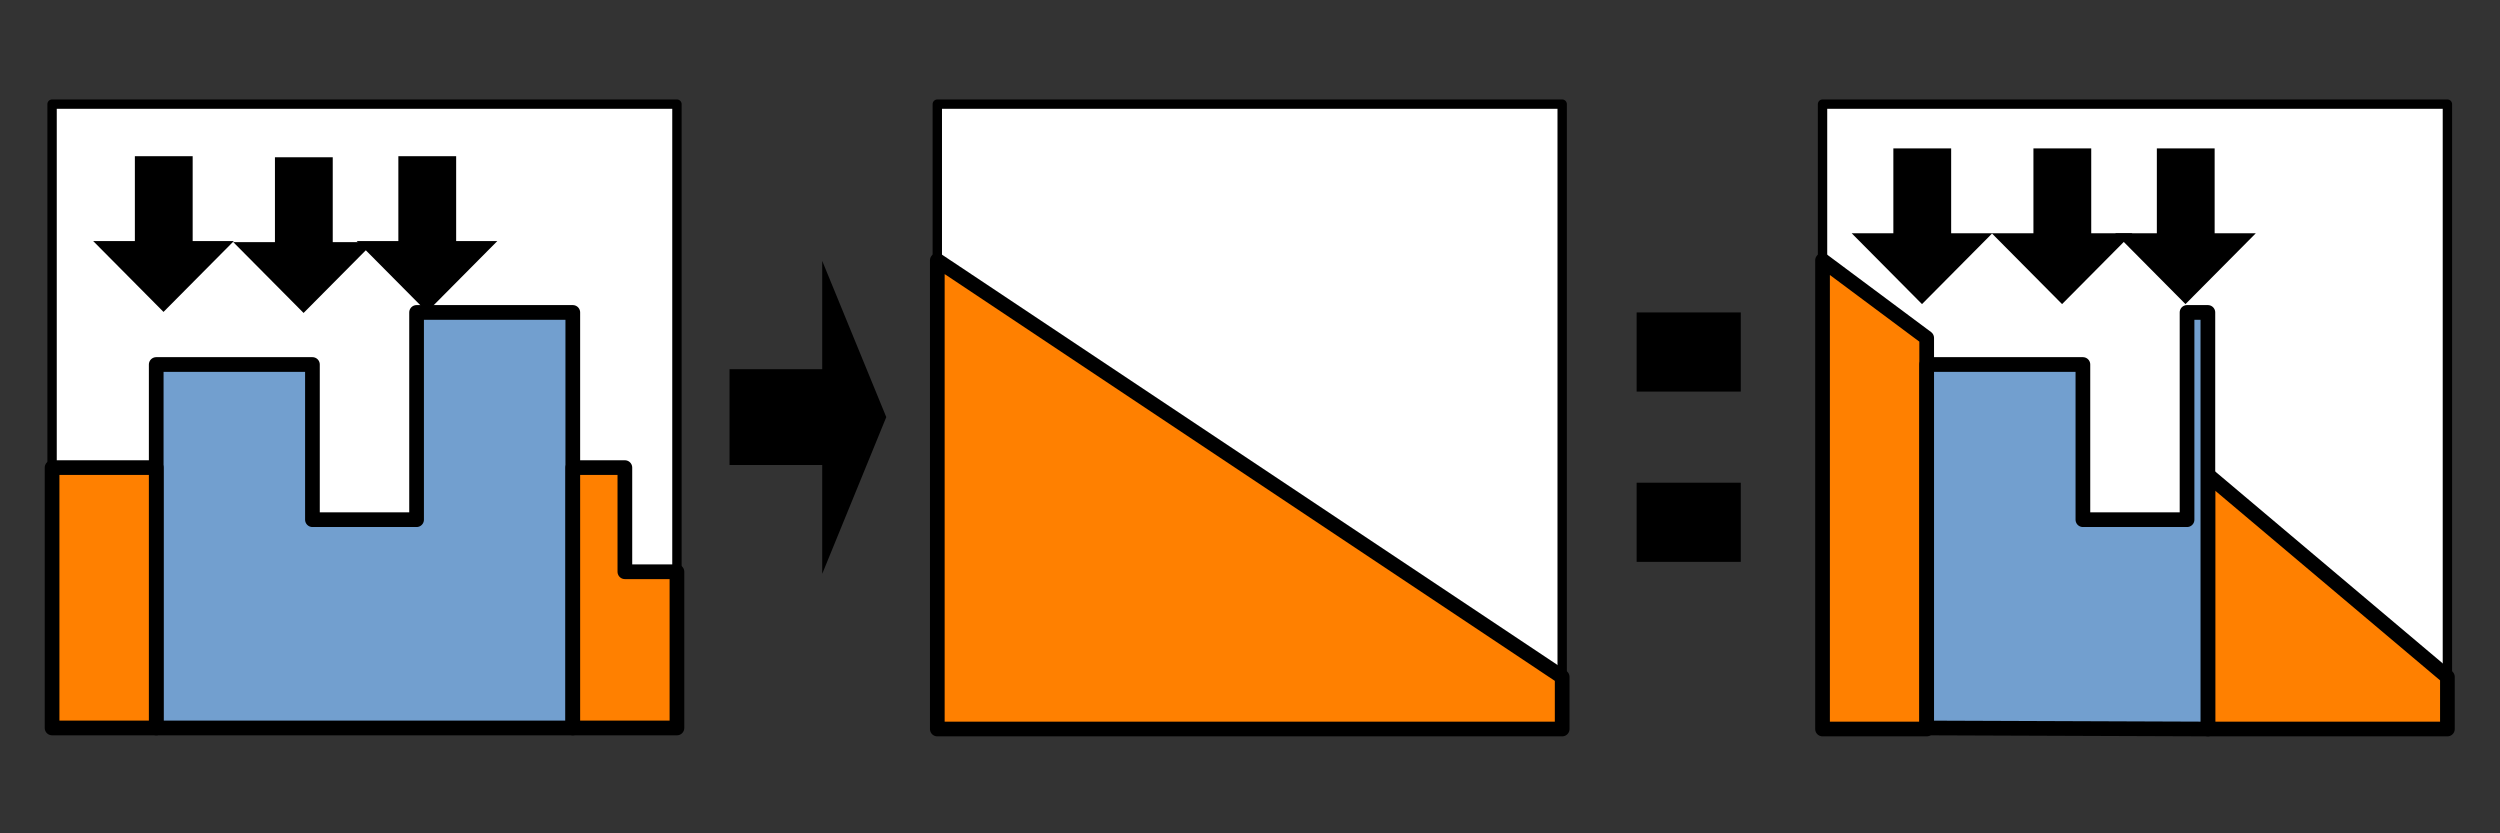 <?xml version="1.0" encoding="UTF-8"?>
<!DOCTYPE svg PUBLIC "-//W3C//DTD SVG 1.1//EN" "http://www.w3.org/Graphics/SVG/1.1/DTD/svg11.dtd">
<svg version="1.2" width="48.01mm" height="16mm" viewBox="0 0 4801 1600" preserveAspectRatio="xMidYMid" fill-rule="evenodd" stroke-width="28.222" stroke-linejoin="round" xmlns="http://www.w3.org/2000/svg" xmlns:ooo="http://xml.openoffice.org/svg/export" xmlns:xlink="http://www.w3.org/1999/xlink" xmlns:presentation="http://sun.com/xmlns/staroffice/presentation" xmlns:smil="http://www.w3.org/2001/SMIL20/" xmlns:anim="urn:oasis:names:tc:opendocument:xmlns:animation:1.0" xml:space="preserve">
 <rect x="0" y="0" width="4801" height="1600" fill="#333333" stroke="none"/>
 <defs class="ClipPathGroup">
  <clipPath id="presentation_clip_path" clipPathUnits="userSpaceOnUse">
   <rect x="0" y="0" width="4801" height="1600"/>
  </clipPath>
  <clipPath id="presentation_clip_path_shrink" clipPathUnits="userSpaceOnUse">
   <rect x="4" y="1" width="4792" height="1597"/>
  </clipPath>
 </defs>
 <defs class="TextShapeIndex">
  <g ooo:slide="id1" ooo:id-list="id3 id4 id5 id6 id7 id8 id9 id10 id11 id12 id13 id14 id15 id16 id17 id18 id19 id20 id21"/>
 </defs>
 <defs class="EmbeddedBulletChars">
  <g id="bullet-char-template-57356" transform="scale(0,-0)">
   <path d="M 580,1141 L 1163,571 580,0 -4,571 580,1141 Z"/>
  </g>
  <g id="bullet-char-template-57354" transform="scale(0,-0)">
   <path d="M 8,1128 L 1137,1128 1137,0 8,0 8,1128 Z"/>
  </g>
  <g id="bullet-char-template-10146" transform="scale(0,-0)">
   <path d="M 174,0 L 602,739 174,1481 1456,739 174,0 Z M 1358,739 L 309,1346 659,739 1358,739 Z"/>
  </g>
  <g id="bullet-char-template-10132" transform="scale(0,-0)">
   <path d="M 2015,739 L 1276,0 717,0 1260,543 174,543 174,936 1260,936 717,1481 1274,1481 2015,739 Z"/>
  </g>
  <g id="bullet-char-template-10007" transform="scale(0,-0)">
   <path d="M 0,-2 C -7,14 -16,27 -25,37 L 356,567 C 262,823 215,952 215,954 215,979 228,992 255,992 264,992 276,990 289,987 310,991 331,999 354,1012 L 381,999 492,748 772,1049 836,1024 860,1049 C 881,1039 901,1025 922,1006 886,937 835,863 770,784 769,783 710,716 594,584 L 774,223 C 774,196 753,168 711,139 L 727,119 C 717,90 699,76 672,76 641,76 570,178 457,381 L 164,-76 C 142,-110 111,-127 72,-127 30,-127 9,-110 8,-76 1,-67 -2,-52 -2,-32 -2,-23 -1,-13 0,-2 Z"/>
  </g>
  <g id="bullet-char-template-10004" transform="scale(0,-0)">
   <path d="M 285,-33 C 182,-33 111,30 74,156 52,228 41,333 41,471 41,549 55,616 82,672 116,743 169,778 240,778 293,778 328,747 346,684 L 369,508 C 377,444 397,411 428,410 L 1163,1116 C 1174,1127 1196,1133 1229,1133 1271,1133 1292,1118 1292,1087 L 1292,965 C 1292,929 1282,901 1262,881 L 442,47 C 390,-6 338,-33 285,-33 Z"/>
  </g>
  <g id="bullet-char-template-9679" transform="scale(0,-0)">
   <path d="M 813,0 C 632,0 489,54 383,161 276,268 223,411 223,592 223,773 276,916 383,1023 489,1130 632,1184 813,1184 992,1184 1136,1130 1245,1023 1353,916 1407,772 1407,592 1407,412 1353,268 1245,161 1136,54 992,0 813,0 Z"/>
  </g>
  <g id="bullet-char-template-8226" transform="scale(0,-0)">
   <path d="M 346,457 C 273,457 209,483 155,535 101,586 74,649 74,723 74,796 101,859 155,911 209,963 273,989 346,989 419,989 480,963 531,910 582,859 608,796 608,723 608,648 583,586 532,535 482,483 420,457 346,457 Z"/>
  </g>
  <g id="bullet-char-template-8211" transform="scale(0,-0)">
   <path d="M -4,459 L 1135,459 1135,606 -4,606 -4,459 Z"/>
  </g>
  <g id="bullet-char-template-61548" transform="scale(0,-0)">
   <path d="M 173,740 C 173,903 231,1043 346,1159 462,1274 601,1332 765,1332 928,1332 1067,1274 1183,1159 1299,1043 1357,903 1357,740 1357,577 1299,437 1183,322 1067,206 928,148 765,148 601,148 462,206 346,322 231,437 173,577 173,740 Z"/>
  </g>
 </defs>
 <defs class="TextEmbeddedBitmaps"/>
 <g>
  <g id="id2" class="Master_Slide">
   <g id="bg-id2" class="Background"/>
   <g id="bo-id2" class="BackgroundObjects"/>
  </g>
 </g>
 <g class="SlideGroup">
  <g>
   <g id="container-id1">
    <g id="id1" class="Slide" clip-path="url(#presentation_clip_path)">
     <g class="Page">
      <g class="com.sun.star.drawing.CustomShape">
       <g id="id3">
        <rect class="BoundingBox" stroke="none" fill="none" x="3491" y="191" width="1219" height="1219"/>
        <path fill="rgb(255,255,255)" stroke="none" d="M 4100,1400 L 3500,1400 3500,200 4700,200 4700,1400 4100,1400 Z"/>
        <path fill="none" stroke="rgb(0,0,0)" stroke-width="18" stroke-linejoin="round" d="M 4100,1400 L 3500,1400 3500,200 4700,200 4700,1400 4100,1400 Z"/>
       </g>
      </g>
      <g class="com.sun.star.drawing.CustomShape">
       <g id="id4">
        <rect class="BoundingBox" stroke="none" fill="none" x="91" y="191" width="1219" height="1219"/>
        <path fill="rgb(255,255,255)" stroke="none" d="M 700,1400 L 100,1400 100,200 1300,200 1300,1400 700,1400 Z"/>
        <path fill="none" stroke="rgb(0,0,0)" stroke-width="18" stroke-linejoin="round" d="M 700,1400 L 100,1400 100,200 1300,200 1300,1400 700,1400 Z"/>
       </g>
      </g>
      <g class="com.sun.star.drawing.CustomShape">
       <g id="id5">
        <rect class="BoundingBox" stroke="none" fill="none" x="1791" y="191" width="1219" height="1219"/>
        <path fill="rgb(255,255,255)" stroke="none" d="M 2400,1400 L 1800,1400 1800,200 3000,200 3000,1400 2400,1400 Z"/>
        <path fill="none" stroke="rgb(0,0,0)" stroke-width="18" stroke-linejoin="round" d="M 2400,1400 L 1800,1400 1800,200 3000,200 3000,1400 2400,1400 Z"/>
       </g>
      </g>
      <g class="com.sun.star.drawing.PolyPolygonShape">
       <g id="id6">
        <rect class="BoundingBox" stroke="none" fill="none" x="299" y="599" width="803" height="801"/>
        <path fill="rgb(114,159,207)" stroke="none" d="M 300,700 L 600,700 600,998 800,998 800,600 1100,600 1100,1398 300,1398 300,700 Z"/>
        <path fill="none" stroke="rgb(0,0,0)" d="M 300,700 L 600,700 600,998 800,998 800,600 1100,600 1100,1398 300,1398 300,700 Z"/>
       </g>
      </g>
      <g class="com.sun.star.drawing.PolyPolygonShape">
       <g id="id7">
        <rect class="BoundingBox" stroke="none" fill="none" x="1099" y="897" width="203" height="503"/>
        <path fill="rgb(255,128,0)" stroke="none" d="M 1100,898 L 1200,898 1200,1098 1300,1098 1300,1398 1100,1398 1100,898 Z"/>
        <path fill="none" stroke="rgb(0,0,0)" d="M 1100,898 L 1200,898 1200,1098 1300,1098 1300,1398 1100,1398 1100,898 Z"/>
       </g>
      </g>
      <g class="com.sun.star.drawing.PolyPolygonShape">
       <g id="id8">
        <rect class="BoundingBox" stroke="none" fill="none" x="99" y="897" width="203" height="503"/>
        <path fill="rgb(255,128,0)" stroke="none" d="M 100,898 L 300,898 300,1398 100,1398 100,898 Z"/>
        <path fill="none" stroke="rgb(0,0,0)" d="M 100,898 L 300,898 300,1398 100,1398 100,898 Z"/>
       </g>
      </g>
      <g class="com.sun.star.drawing.CustomShape">
       <g id="id9">
        <rect class="BoundingBox" stroke="none" fill="none" x="178" y="300" width="272" height="300"/>
        <path fill="rgb(0,0,0)" stroke="none" d="M 370,300 L 370,463 449,463 314,599 179,463 259,463 259,300 370,300 Z"/>
       </g>
      </g>
      <g class="com.sun.star.drawing.CustomShape">
       <g id="id10">
        <rect class="BoundingBox" stroke="none" fill="none" x="685" y="300" width="271" height="300"/>
        <path fill="rgb(0,0,0)" stroke="none" d="M 876,300 L 876,463 955,463 820,599 685,463 765,463 765,300 876,300 Z"/>
       </g>
      </g>
      <g class="com.sun.star.drawing.PolyPolygonShape">
       <g id="id11">
        <rect class="BoundingBox" stroke="none" fill="none" x="1799" y="499" width="1203" height="903"/>
        <path fill="rgb(255,128,0)" stroke="none" d="M 1800,500 L 3000,1300 3000,1400 1800,1400 1800,500 Z"/>
        <path fill="none" stroke="rgb(0,0,0)" d="M 1800,500 L 3000,1300 3000,1400 1800,1400 1800,500 Z"/>
       </g>
      </g>
      <g class="com.sun.star.drawing.PolyPolygonShape">
       <g id="id12">
        <rect class="BoundingBox" stroke="none" fill="none" x="3499" y="499" width="203" height="903"/>
        <path fill="rgb(255,128,0)" stroke="none" d="M 3500,500 L 3700,649 3700,1400 3500,1400 3500,500 Z"/>
        <path fill="none" stroke="rgb(0,0,0)" d="M 3500,500 L 3700,649 3700,1400 3500,1400 3500,500 Z"/>
       </g>
      </g>
      <g class="com.sun.star.drawing.PolyPolygonShape">
       <g id="id13">
        <rect class="BoundingBox" stroke="none" fill="none" x="4239" y="911" width="463" height="491"/>
        <path fill="rgb(255,128,0)" stroke="none" d="M 4240,912 L 4700,1300 4700,1400 4240,1400 4240,912 Z"/>
        <path fill="none" stroke="rgb(0,0,0)" d="M 4240,912 L 4700,1300 4700,1400 4240,1400 4240,912 Z"/>
       </g>
      </g>
      <g class="com.sun.star.drawing.PolyPolygonShape">
       <g id="id14">
        <rect class="BoundingBox" stroke="none" fill="none" x="3699" y="599" width="543" height="803"/>
        <path fill="rgb(114,159,207)" stroke="none" d="M 3700,700 L 4000,700 4000,998 4200,998 4200,600 4240,600 4240,1400 3700,1398 3700,700 Z"/>
        <path fill="none" stroke="rgb(0,0,0)" d="M 3700,700 L 4000,700 4000,998 4200,998 4200,600 4240,600 4240,1400 3700,1398 3700,700 Z"/>
       </g>
      </g>
      <g class="com.sun.star.drawing.CustomShape">
       <g id="id15">
        <rect class="BoundingBox" stroke="none" fill="none" x="3556" y="285" width="271" height="300"/>
        <path fill="rgb(0,0,0)" stroke="none" d="M 3747,285 L 3747,448 3826,448 3691,584 3556,448 3636,448 3636,285 3747,285 Z"/>
       </g>
      </g>
      <g class="com.sun.star.drawing.CustomShape">
       <g id="id16">
        <rect class="BoundingBox" stroke="none" fill="none" x="4062" y="285" width="271" height="300"/>
        <path fill="rgb(0,0,0)" stroke="none" d="M 4253,285 L 4253,448 4332,448 4197,584 4062,448 4142,448 4142,285 4253,285 Z"/>
       </g>
      </g>
      <g class="com.sun.star.drawing.CustomShape">
       <g id="id17">
        <rect class="BoundingBox" stroke="none" fill="none" x="3143" y="600" width="201" height="153"/>
        <path fill="rgb(0,0,0)" stroke="none" d="M 3243,752 L 3143,752 3143,600 3343,600 3343,752 3243,752 Z"/>
       </g>
      </g>
      <g class="com.sun.star.drawing.CustomShape">
       <g id="id18">
        <rect class="BoundingBox" stroke="none" fill="none" x="3143" y="927" width="201" height="153"/>
        <path fill="rgb(0,0,0)" stroke="none" d="M 3243,1079 L 3143,1079 3143,927 3343,927 3343,1079 3243,1079 Z"/>
       </g>
      </g>
      <g class="com.sun.star.drawing.CustomShape">
       <g id="id19">
        <rect class="BoundingBox" stroke="none" fill="none" x="1401" y="501" width="302" height="602"/>
        <path fill="rgb(0,0,0)" stroke="none" d="M 1401,709 L 1579,709 1579,501 1702,801 1579,1102 1579,893 1401,893 1401,709 Z"/>
       </g>
      </g>
      <g class="com.sun.star.drawing.CustomShape">
       <g id="id20">
        <rect class="BoundingBox" stroke="none" fill="none" x="447" y="302" width="272" height="300"/>
        <path fill="rgb(0,0,0)" stroke="none" d="M 639,302 L 639,465 718,465 583,601 448,465 528,465 528,302 639,302 Z"/>
       </g>
      </g>
      <g class="com.sun.star.drawing.CustomShape">
       <g id="id21">
        <rect class="BoundingBox" stroke="none" fill="none" x="3825" y="285" width="271" height="300"/>
        <path fill="rgb(0,0,0)" stroke="none" d="M 4016,285 L 4016,448 4095,448 3960,584 3825,448 3905,448 3905,285 4016,285 Z"/>
       </g>
      </g>
     </g>
    </g>
   </g>
  </g>
 </g>
</svg>